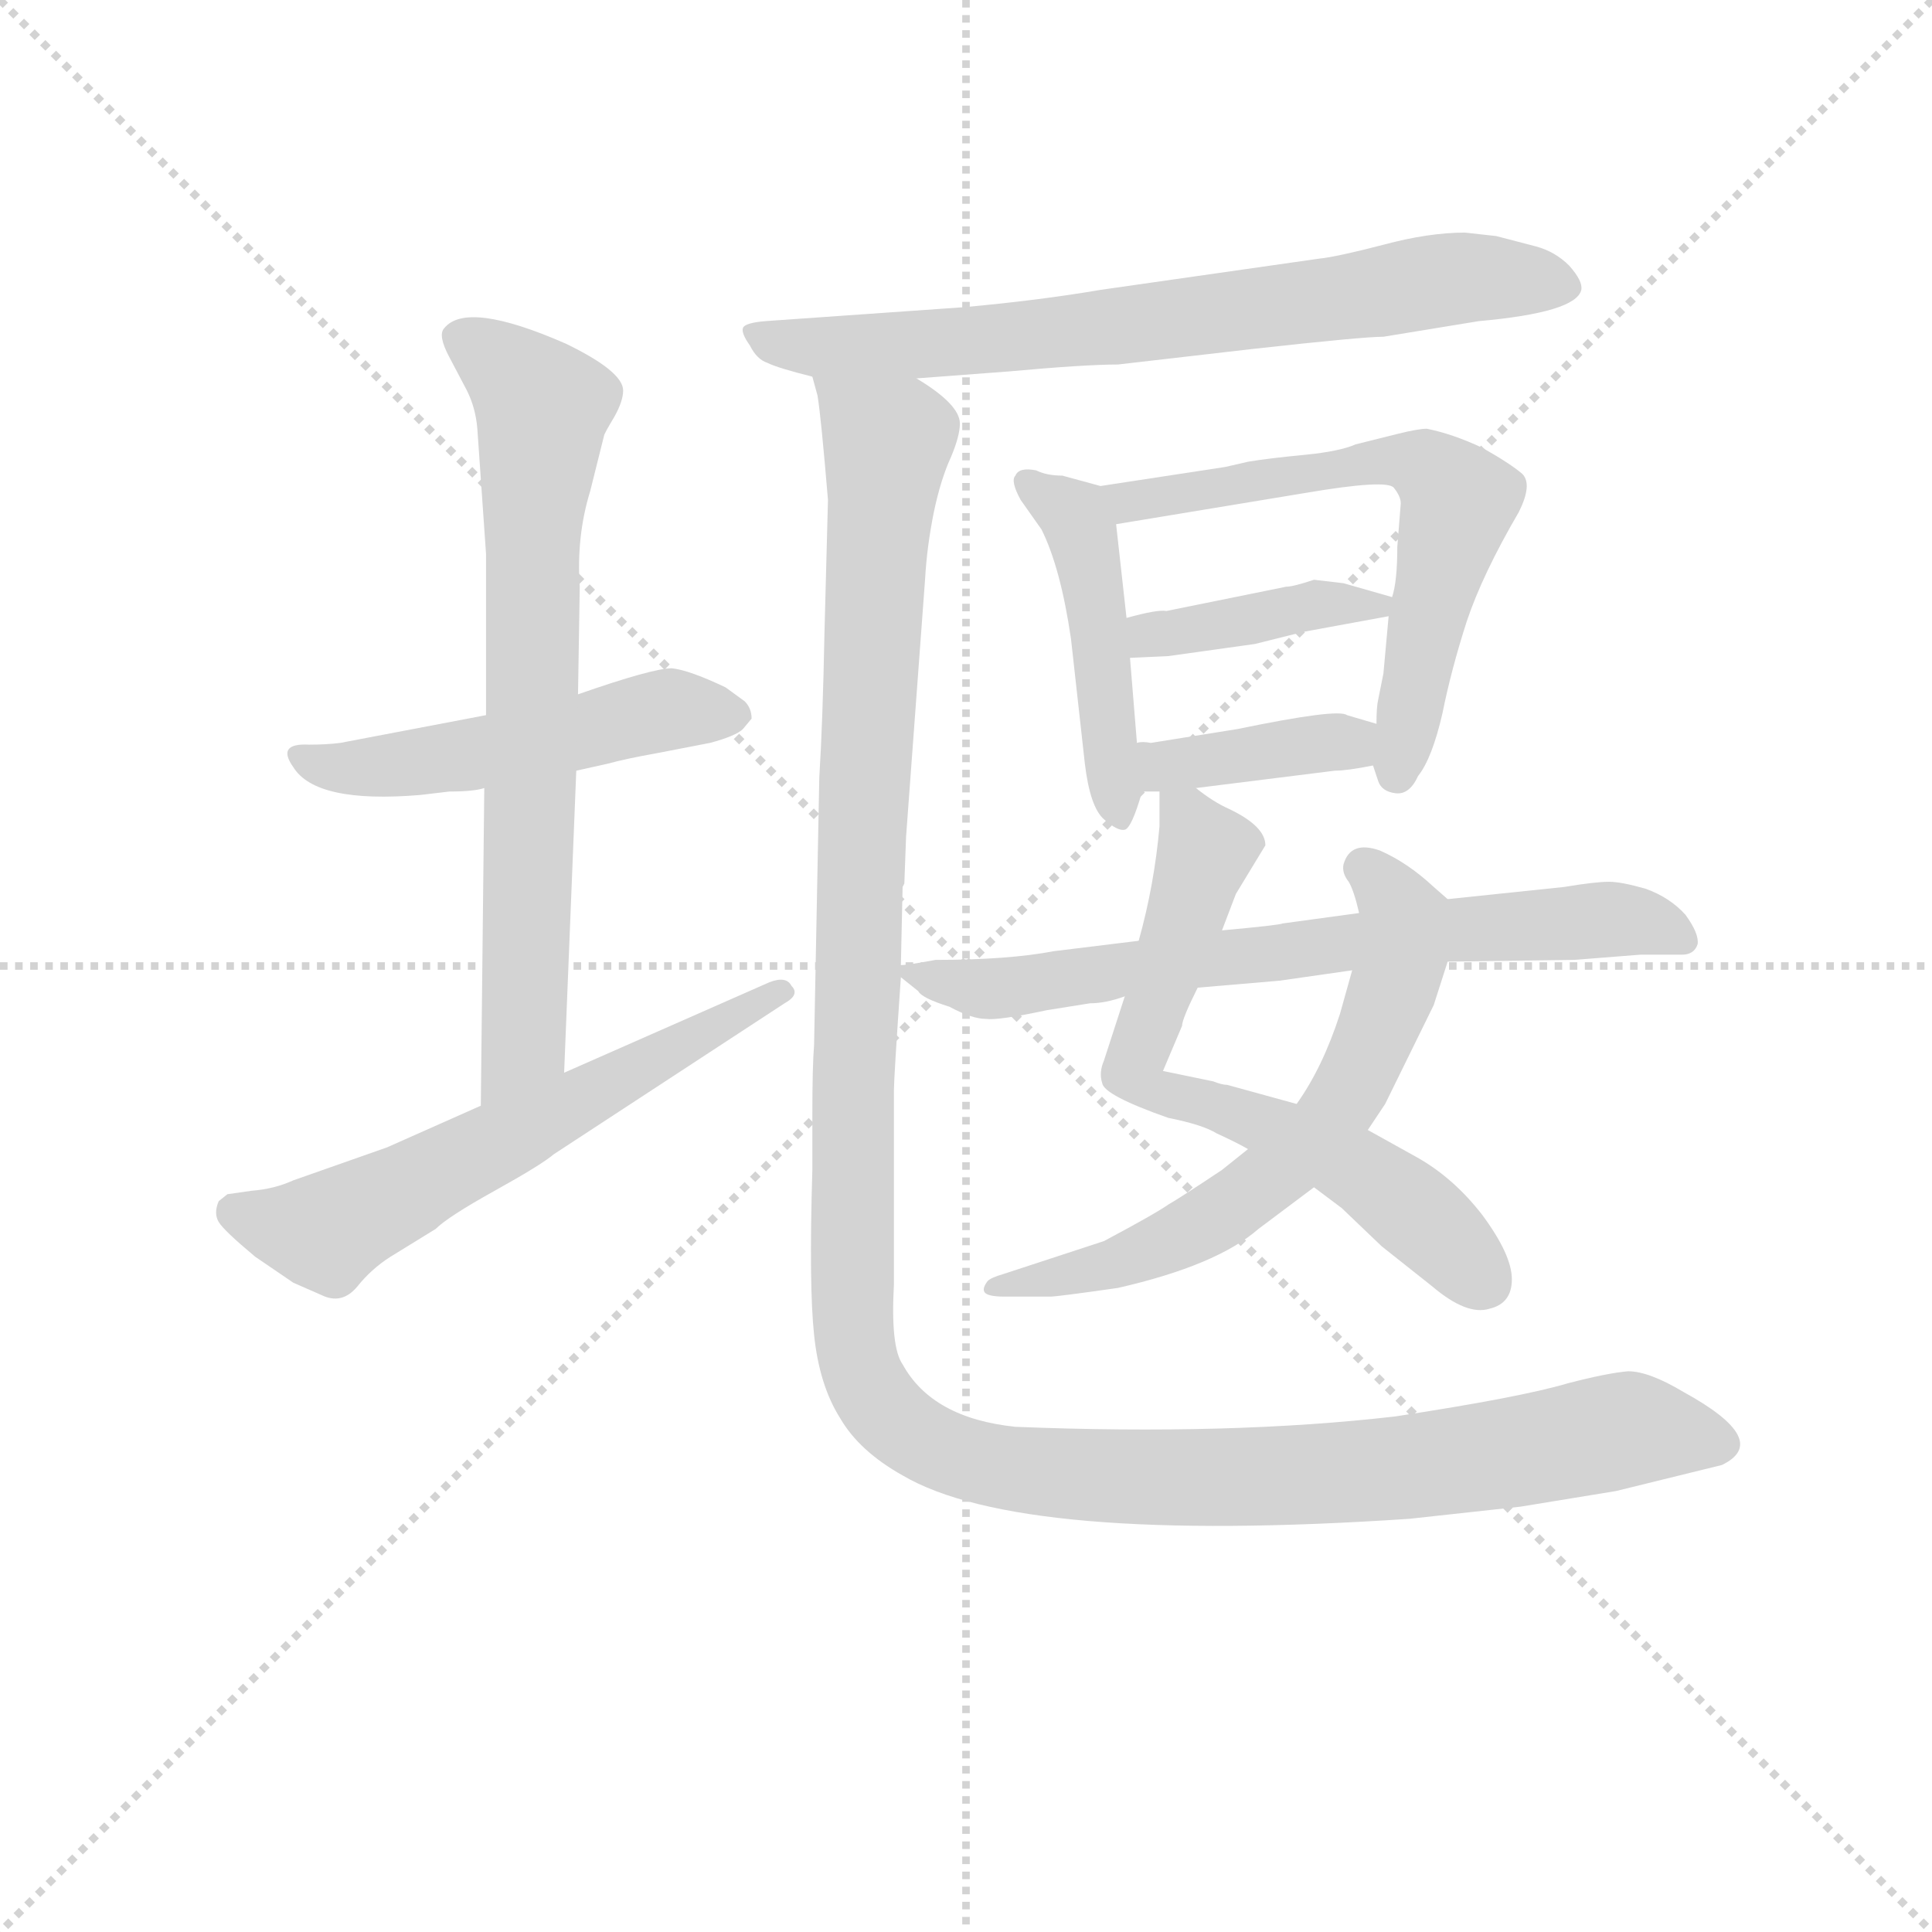 <svg version="1.1" viewBox="0 0 1024 1024" xmlns="http://www.w3.org/2000/svg">
  <g stroke="lightgray" stroke-dasharray="1,1" stroke-width="1" transform="scale(4, 4)">
    <line x1="0" y1="0" x2="256" y2="256"></line>
    <line x1="256" y1="0" x2="0" y2="256"></line>
    <line x1="128" y1="0" x2="128" y2="256"></line>
    <line x1="0" y1="128" x2="256" y2="128"></line>
  </g>
<g transform="scale(0.92, -0.92) translate(60, -900)">
   <style type="text/css">
    @keyframes keyframes0 {
      from {
       stroke: blue;
       stroke-dashoffset: 505;
       stroke-width: 128;
       }
       62% {
       animation-timing-function: step-end;
       stroke: blue;
       stroke-dashoffset: 0;
       stroke-width: 128;
       }
       to {
       stroke: black;
       stroke-width: 1024;
       }
       }
       #make-me-a-hanzi-animation-0 {
         animation: keyframes0 0.661s both;
         animation-delay: 0s;
         animation-timing-function: linear;
       }
    @keyframes keyframes1 {
      from {
       stroke: blue;
       stroke-dashoffset: 720;
       stroke-width: 128;
       }
       70% {
       animation-timing-function: step-end;
       stroke: blue;
       stroke-dashoffset: 0;
       stroke-width: 128;
       }
       to {
       stroke: black;
       stroke-width: 1024;
       }
       }
       #make-me-a-hanzi-animation-1 {
         animation: keyframes1 0.836s both;
         animation-delay: 0.661s;
         animation-timing-function: linear;
       }
    @keyframes keyframes2 {
      from {
       stroke: blue;
       stroke-dashoffset: 605;
       stroke-width: 128;
       }
       66% {
       animation-timing-function: step-end;
       stroke: blue;
       stroke-dashoffset: 0;
       stroke-width: 128;
       }
       to {
       stroke: black;
       stroke-width: 1024;
       }
       }
       #make-me-a-hanzi-animation-2 {
         animation: keyframes2 0.742s both;
         animation-delay: 1.497s;
         animation-timing-function: linear;
       }
    @keyframes keyframes3 {
      from {
       stroke: blue;
       stroke-dashoffset: 724;
       stroke-width: 128;
       }
       70% {
       animation-timing-function: step-end;
       stroke: blue;
       stroke-dashoffset: 0;
       stroke-width: 128;
       }
       to {
       stroke: black;
       stroke-width: 1024;
       }
       }
       #make-me-a-hanzi-animation-3 {
         animation: keyframes3 0.839s both;
         animation-delay: 2.239s;
         animation-timing-function: linear;
       }
    @keyframes keyframes4 {
      from {
       stroke: blue;
       stroke-dashoffset: 461;
       stroke-width: 128;
       }
       60% {
       animation-timing-function: step-end;
       stroke: blue;
       stroke-dashoffset: 0;
       stroke-width: 128;
       }
       to {
       stroke: black;
       stroke-width: 1024;
       }
       }
       #make-me-a-hanzi-animation-4 {
         animation: keyframes4 0.625s both;
         animation-delay: 3.078s;
         animation-timing-function: linear;
       }
    @keyframes keyframes5 {
      from {
       stroke: blue;
       stroke-dashoffset: 628;
       stroke-width: 128;
       }
       67% {
       animation-timing-function: step-end;
       stroke: blue;
       stroke-dashoffset: 0;
       stroke-width: 128;
       }
       to {
       stroke: black;
       stroke-width: 1024;
       }
       }
       #make-me-a-hanzi-animation-5 {
         animation: keyframes5 0.761s both;
         animation-delay: 3.704s;
         animation-timing-function: linear;
       }
    @keyframes keyframes6 {
      from {
       stroke: blue;
       stroke-dashoffset: 398;
       stroke-width: 128;
       }
       56% {
       animation-timing-function: step-end;
       stroke: blue;
       stroke-dashoffset: 0;
       stroke-width: 128;
       }
       to {
       stroke: black;
       stroke-width: 1024;
       }
       }
       #make-me-a-hanzi-animation-6 {
         animation: keyframes6 0.574s both;
         animation-delay: 4.465s;
         animation-timing-function: linear;
       }
    @keyframes keyframes7 {
      from {
       stroke: blue;
       stroke-dashoffset: 386;
       stroke-width: 128;
       }
       56% {
       animation-timing-function: step-end;
       stroke: blue;
       stroke-dashoffset: 0;
       stroke-width: 128;
       }
       to {
       stroke: black;
       stroke-width: 1024;
       }
       }
       #make-me-a-hanzi-animation-7 {
         animation: keyframes7 0.564s both;
         animation-delay: 5.039s;
         animation-timing-function: linear;
       }
    @keyframes keyframes8 {
      from {
       stroke: blue;
       stroke-dashoffset: 667;
       stroke-width: 128;
       }
       68% {
       animation-timing-function: step-end;
       stroke: blue;
       stroke-dashoffset: 0;
       stroke-width: 128;
       }
       to {
       stroke: black;
       stroke-width: 1024;
       }
       }
       #make-me-a-hanzi-animation-8 {
         animation: keyframes8 0.793s both;
         animation-delay: 5.603s;
         animation-timing-function: linear;
       }
    @keyframes keyframes9 {
      from {
       stroke: blue;
       stroke-dashoffset: 638;
       stroke-width: 128;
       }
       67% {
       animation-timing-function: step-end;
       stroke: blue;
       stroke-dashoffset: 0;
       stroke-width: 128;
       }
       to {
       stroke: black;
       stroke-width: 1024;
       }
       }
       #make-me-a-hanzi-animation-9 {
         animation: keyframes9 0.769s both;
         animation-delay: 6.396s;
         animation-timing-function: linear;
       }
    @keyframes keyframes10 {
      from {
       stroke: blue;
       stroke-dashoffset: 709;
       stroke-width: 128;
       }
       70% {
       animation-timing-function: step-end;
       stroke: blue;
       stroke-dashoffset: 0;
       stroke-width: 128;
       }
       to {
       stroke: black;
       stroke-width: 1024;
       }
       }
       #make-me-a-hanzi-animation-10 {
         animation: keyframes10 0.827s both;
         animation-delay: 7.165s;
         animation-timing-function: linear;
       }
    @keyframes keyframes11 {
      from {
       stroke: blue;
       stroke-dashoffset: 1358;
       stroke-width: 128;
       }
       82% {
       animation-timing-function: step-end;
       stroke: blue;
       stroke-dashoffset: 0;
       stroke-width: 128;
       }
       to {
       stroke: black;
       stroke-width: 1024;
       }
       }
       #make-me-a-hanzi-animation-11 {
         animation: keyframes11 1.355s both;
         animation-delay: 7.992s;
         animation-timing-function: linear;
       }
</style>
<path d="M 272.0 456.0 L 290.0 460.0 Q 301.0 463.0 318.0 466.0 L 349.0 472.0 Q 364.0 476.0 368.0 480.0 L 373.0 486.0 Q 373.0 492.0 369.0 496.0 L 358.0 504.0 Q 337.0 514.0 327.0 515.0 Q 316.0 515.0 273.0 500.0 L 220.0 488.0 L 136.0 472.0 Q 128.0 471.0 118.0 471.0 Q 99.0 472.0 109.0 458.0 Q 122.0 437.0 182.0 442.0 L 199.0 444.0 Q 213.0 444.0 219.0 446.0 L 272.0 456.0 Z" fill="lightgray"></path> 
<path d="M 219.0 446.0 L 217.0 263.0 C 217.0 233.0 264.0 252.0 265.0 282.0 L 272.0 456.0 L 273.0 500.0 L 274.0 562.0 Q 272.0 591.0 280.0 617.0 L 288.0 649.0 Q 288.0 650.0 294.0 660.0 Q 299.0 669.0 299.0 675.0 Q 299.0 686.0 266.0 702.0 Q 209.0 727.0 196.0 711.0 Q 192.0 707.0 199.0 694.0 L 209.0 675.0 Q 214.0 665.0 215.0 653.0 L 220.0 581.0 L 220.0 488.0 L 219.0 446.0 Z" fill="lightgray"></path> 
<path d="M 217.0 263.0 L 163.0 239.0 L 109.0 220.0 Q 98.0 215.0 85.0 214.0 L 71.0 212.0 L 66.0 208.0 Q 63.0 201.0 66.0 196.0 Q 69.0 191.0 87.0 176.0 L 109.0 161.0 L 125.0 154.0 Q 137.0 148.0 146.0 159.0 Q 154.0 169.0 165.0 176.0 L 191.0 192.0 Q 198.0 199.0 225.0 214.0 Q 252.0 229.0 259.0 235.0 L 392.0 322.0 Q 401.0 327.0 396.0 332.0 Q 393.0 338.0 383.0 334.0 L 265.0 282.0 L 217.0 263.0 Z" fill="lightgray"></path> 
<path d="M 802.0 764.0 L 784.0 766.0 Q 763.0 766.0 737.0 759.0 Q 710.0 752.0 700.0 751.0 L 574.0 733.0 Q 539.0 727.0 495.0 723.0 L 381.0 715.0 Q 369.0 714.0 368.0 711.0 Q 367.0 708.0 372.0 701.0 Q 376.0 693.0 382.0 691.0 Q 388.0 688.0 408.0 683.0 L 468.0 682.0 L 521.0 686.0 Q 565.0 690.0 584.0 690.0 L 662.0 699.0 Q 725.0 706.0 737.0 706.0 L 792.0 715.0 Q 848.0 720.0 851.0 733.0 Q 852.0 738.0 844.0 747.0 Q 836.0 755.0 825.0 758.0 L 802.0 764.0 Z" fill="lightgray"></path> 
<path d="M 574.0 620.0 L 552.0 626.0 Q 543.0 626.0 537.0 629.0 Q 527.0 631.0 525.0 626.0 Q 522.0 623.0 528.0 612.0 L 540.0 595.0 Q 551.0 573.0 557.0 532.0 L 565.0 460.0 Q 568.0 435.0 576.0 428.0 Q 584.0 421.0 588.0 422.0 Q 592.0 423.0 598.0 444.0 L 595.0 472.0 L 591.0 521.0 L 589.0 544.0 L 583.0 598.0 C 581.0 618.0 581.0 618.0 574.0 620.0 Z" fill="lightgray"></path> 
<path d="M 731.0 459.0 L 734.0 450.0 Q 736.0 444.0 744.0 443.0 Q 752.0 442.0 757.0 453.0 Q 765.0 463.0 771.0 489.0 Q 776.0 514.0 785.0 542.0 Q 794.0 569.0 815.0 605.0 Q 823.0 621.0 817.0 627.0 Q 810.0 633.0 794.0 642.0 Q 777.0 650.0 762.0 653.0 Q 757.0 653.0 745.0 650.0 L 721.0 644.0 Q 712.0 640.0 692.0 638.0 Q 671.0 636.0 659.0 634.0 L 646.0 631.0 L 574.0 620.0 C 544.0 615.0 553.0 593.0 583.0 598.0 L 692.0 616.0 Q 739.0 624.0 743.0 619.0 Q 747.0 614.0 747.0 610.0 L 745.0 585.0 Q 745.0 565.0 742.0 556.0 L 740.0 545.0 L 737.0 512.0 L 734.0 497.0 Q 733.0 493.0 733.0 483.0 L 731.0 459.0 Z" fill="lightgray"></path> 
<path d="M 742.0 556.0 L 714.0 564.0 L 697.0 566.0 Q 685.0 562.0 681.0 562.0 L 612.0 548.0 Q 607.0 549.0 589.0 544.0 C 560.0 536.0 561.0 520.0 591.0 521.0 L 613.0 522.0 L 663.0 529.0 L 691.0 536.0 L 740.0 545.0 C 765.0 550.0 765.0 550.0 742.0 556.0 Z" fill="lightgray"></path> 
<path d="M 629.0 446.0 L 709.0 456.0 Q 716.0 456.0 731.0 459.0 C 760.0 465.0 762.0 475.0 733.0 483.0 L 716.0 488.0 Q 711.0 492.0 653.0 480.0 L 603.0 472.0 Q 598.0 473.0 595.0 472.0 C 565.0 469.0 568.0 444.0 598.0 444.0 L 608.0 444.0 L 629.0 446.0 Z" fill="lightgray"></path> 
<path d="M 588.0 326.0 L 576.0 289.0 Q 573.0 282.0 575.0 276.0 Q 576.0 269.0 613.0 256.0 Q 633.0 252.0 641.0 247.0 Q 652.0 242.0 659.0 238.0 L 697.0 216.0 L 713.0 204.0 L 736.0 182.0 L 765.0 159.0 Q 785.0 142.0 798.0 146.0 Q 811.0 149.0 811.0 163.0 Q 811.0 177.0 794.0 200.0 Q 777.0 222.0 755.0 234.0 L 728.0 249.0 L 687.0 264.0 L 647.0 275.0 Q 644.0 275.0 639.0 277.0 L 610.0 283.0 L 621.0 309.0 Q 621.0 313.0 630.0 331.0 L 644.0 364.0 L 652.0 385.0 L 669.0 413.0 Q 669.0 424.0 648.0 434.0 Q 639.0 438.0 629.0 446.0 C 608.0 461.0 608.0 461.0 608.0 444.0 L 608.0 424.0 Q 605.0 390.0 596.0 358.0 L 588.0 326.0 Z" fill="lightgray"></path> 
<path d="M 659.0 238.0 L 644.0 226.0 Q 620.0 210.0 613.0 206.0 Q 606.0 201.0 576.0 185.0 L 518.0 166.0 Q 511.0 164.0 509.0 162.0 Q 506.0 158.0 507.0 156.0 Q 508.0 153.0 519.0 153.0 L 545.0 153.0 Q 549.0 153.0 584.0 158.0 Q 641.0 171.0 665.0 192.0 L 697.0 216.0 L 728.0 249.0 L 738.0 264.0 L 766.0 321.0 L 774.0 346.0 C 783.0 374.0 783.0 374.0 774.0 382.0 L 766.0 389.0 Q 751.0 403.0 735.0 410.0 Q 718.0 416.0 714.0 402.0 Q 713.0 397.0 717.0 392.0 Q 720.0 387.0 723.0 374.0 L 719.0 341.0 L 712.0 316.0 Q 702.0 285.0 687.0 264.0 L 659.0 238.0 Z" fill="lightgray"></path> 
<path d="M 459.0 337.0 L 469.0 329.0 Q 471.0 325.0 487.0 320.0 Q 500.0 313.0 508.0 313.0 Q 515.0 312.0 543.0 318.0 L 568.0 322.0 Q 577.0 322.0 588.0 326.0 L 630.0 331.0 L 677.0 335.0 L 719.0 341.0 L 774.0 346.0 L 847.0 347.0 L 885.0 350.0 L 909.0 350.0 Q 916.0 350.0 918.0 356.0 Q 919.0 362.0 911.0 373.0 Q 902.0 383.0 888.0 388.0 Q 874.0 392.0 867.0 392.0 Q 859.0 392.0 841.0 389.0 L 774.0 382.0 L 723.0 374.0 L 679.0 368.0 Q 677.0 367.0 644.0 364.0 L 596.0 358.0 L 547.0 352.0 Q 521.0 347.0 479.0 347.0 Q 463.0 344.0 459.0 344.0 C 452.0 343.0 452.0 343.0 459.0 337.0 Z" fill="lightgray"></path> 
<path d="M 408.0 683.0 L 411.0 672.0 Q 413.0 660.0 417.0 612.0 L 415.0 536.0 Q 414.0 484.0 412.0 452.0 L 409.0 298.0 Q 408.0 286.0 408.0 257.0 L 408.0 226.0 Q 406.0 159.0 409.0 131.0 Q 412.0 102.0 424.0 83.0 Q 435.0 64.0 460.0 50.0 Q 528.0 10.0 752.0 25.0 L 816.0 32.0 L 871.0 41.0 L 932.0 56.0 Q 961.0 70.0 910.0 98.0 Q 890.0 110.0 878.0 110.0 Q 866.0 109.0 843.0 103.0 Q 816.0 95.0 744.0 84.0 Q 649.0 73.0 525.0 78.0 Q 477.0 83.0 460.0 114.0 Q 453.0 124.0 455.0 160.0 L 455.0 272.0 Q 455.0 279.0 459.0 337.0 L 459.0 344.0 L 460.0 389.0 L 461.0 391.0 L 462.0 418.0 L 473.0 567.0 Q 474.0 585.0 478.0 605.0 Q 482.0 624.0 488.0 637.0 Q 493.0 649.0 493.0 656.0 Q 493.0 667.0 468.0 682.0 C 446.0 703.0 403.0 713.0 408.0 683.0 Z" fill="lightgray"></path> 
      <clipPath id="make-me-a-hanzi-clip-0">
      <path d="M 272.0 456.0 L 290.0 460.0 Q 301.0 463.0 318.0 466.0 L 349.0 472.0 Q 364.0 476.0 368.0 480.0 L 373.0 486.0 Q 373.0 492.0 369.0 496.0 L 358.0 504.0 Q 337.0 514.0 327.0 515.0 Q 316.0 515.0 273.0 500.0 L 220.0 488.0 L 136.0 472.0 Q 128.0 471.0 118.0 471.0 Q 99.0 472.0 109.0 458.0 Q 122.0 437.0 182.0 442.0 L 199.0 444.0 Q 213.0 444.0 219.0 446.0 L 272.0 456.0 Z" fill="lightgray"></path>
      </clipPath>
      <path clip-path="url(#make-me-a-hanzi-clip-0)" d="M 119.0 461.0 L 170.0 458.0 L 319.0 490.0 L 364.0 488.0 " fill="none" id="make-me-a-hanzi-animation-0" stroke-dasharray="377 754" stroke-linecap="round"></path>

      <clipPath id="make-me-a-hanzi-clip-1">
      <path d="M 219.0 446.0 L 217.0 263.0 C 217.0 233.0 264.0 252.0 265.0 282.0 L 272.0 456.0 L 273.0 500.0 L 274.0 562.0 Q 272.0 591.0 280.0 617.0 L 288.0 649.0 Q 288.0 650.0 294.0 660.0 Q 299.0 669.0 299.0 675.0 Q 299.0 686.0 266.0 702.0 Q 209.0 727.0 196.0 711.0 Q 192.0 707.0 199.0 694.0 L 209.0 675.0 Q 214.0 665.0 215.0 653.0 L 220.0 581.0 L 220.0 488.0 L 219.0 446.0 Z" fill="lightgray"></path>
      </clipPath>
      <path clip-path="url(#make-me-a-hanzi-clip-1)" d="M 204.0 706.0 L 230.0 690.0 L 252.0 665.0 L 242.0 307.0 L 221.0 271.0 " fill="none" id="make-me-a-hanzi-animation-1" stroke-dasharray="592 1184" stroke-linecap="round"></path>

      <clipPath id="make-me-a-hanzi-clip-2">
      <path d="M 217.0 263.0 L 163.0 239.0 L 109.0 220.0 Q 98.0 215.0 85.0 214.0 L 71.0 212.0 L 66.0 208.0 Q 63.0 201.0 66.0 196.0 Q 69.0 191.0 87.0 176.0 L 109.0 161.0 L 125.0 154.0 Q 137.0 148.0 146.0 159.0 Q 154.0 169.0 165.0 176.0 L 191.0 192.0 Q 198.0 199.0 225.0 214.0 Q 252.0 229.0 259.0 235.0 L 392.0 322.0 Q 401.0 327.0 396.0 332.0 Q 393.0 338.0 383.0 334.0 L 265.0 282.0 L 217.0 263.0 Z" fill="lightgray"></path>
      </clipPath>
      <path clip-path="url(#make-me-a-hanzi-clip-2)" d="M 75.0 202.0 L 127.0 191.0 L 389.0 329.0 " fill="none" id="make-me-a-hanzi-animation-2" stroke-dasharray="477 954" stroke-linecap="round"></path>

      <clipPath id="make-me-a-hanzi-clip-3">
      <path d="M 802.0 764.0 L 784.0 766.0 Q 763.0 766.0 737.0 759.0 Q 710.0 752.0 700.0 751.0 L 574.0 733.0 Q 539.0 727.0 495.0 723.0 L 381.0 715.0 Q 369.0 714.0 368.0 711.0 Q 367.0 708.0 372.0 701.0 Q 376.0 693.0 382.0 691.0 Q 388.0 688.0 408.0 683.0 L 468.0 682.0 L 521.0 686.0 Q 565.0 690.0 584.0 690.0 L 662.0 699.0 Q 725.0 706.0 737.0 706.0 L 792.0 715.0 Q 848.0 720.0 851.0 733.0 Q 852.0 738.0 844.0 747.0 Q 836.0 755.0 825.0 758.0 L 802.0 764.0 Z" fill="lightgray"></path>
      </clipPath>
      <path clip-path="url(#make-me-a-hanzi-clip-3)" d="M 376.0 708.0 L 404.0 700.0 L 500.0 703.0 L 778.0 740.0 L 840.0 736.0 " fill="none" id="make-me-a-hanzi-animation-3" stroke-dasharray="596 1192" stroke-linecap="round"></path>

      <clipPath id="make-me-a-hanzi-clip-4">
      <path d="M 574.0 620.0 L 552.0 626.0 Q 543.0 626.0 537.0 629.0 Q 527.0 631.0 525.0 626.0 Q 522.0 623.0 528.0 612.0 L 540.0 595.0 Q 551.0 573.0 557.0 532.0 L 565.0 460.0 Q 568.0 435.0 576.0 428.0 Q 584.0 421.0 588.0 422.0 Q 592.0 423.0 598.0 444.0 L 595.0 472.0 L 591.0 521.0 L 589.0 544.0 L 583.0 598.0 C 581.0 618.0 581.0 618.0 574.0 620.0 Z" fill="lightgray"></path>
      </clipPath>
      <path clip-path="url(#make-me-a-hanzi-clip-4)" d="M 533.0 620.0 L 562.0 596.0 L 584.0 430.0 " fill="none" id="make-me-a-hanzi-animation-4" stroke-dasharray="333 666" stroke-linecap="round"></path>

      <clipPath id="make-me-a-hanzi-clip-5">
      <path d="M 731.0 459.0 L 734.0 450.0 Q 736.0 444.0 744.0 443.0 Q 752.0 442.0 757.0 453.0 Q 765.0 463.0 771.0 489.0 Q 776.0 514.0 785.0 542.0 Q 794.0 569.0 815.0 605.0 Q 823.0 621.0 817.0 627.0 Q 810.0 633.0 794.0 642.0 Q 777.0 650.0 762.0 653.0 Q 757.0 653.0 745.0 650.0 L 721.0 644.0 Q 712.0 640.0 692.0 638.0 Q 671.0 636.0 659.0 634.0 L 646.0 631.0 L 574.0 620.0 C 544.0 615.0 553.0 593.0 583.0 598.0 L 692.0 616.0 Q 739.0 624.0 743.0 619.0 Q 747.0 614.0 747.0 610.0 L 745.0 585.0 Q 745.0 565.0 742.0 556.0 L 740.0 545.0 L 737.0 512.0 L 734.0 497.0 Q 733.0 493.0 733.0 483.0 L 731.0 459.0 Z" fill="lightgray"></path>
      </clipPath>
      <path clip-path="url(#make-me-a-hanzi-clip-5)" d="M 582.0 617.0 L 591.0 610.0 L 742.0 635.0 L 762.0 631.0 L 777.0 617.0 L 780.0 611.0 L 745.0 455.0 " fill="none" id="make-me-a-hanzi-animation-5" stroke-dasharray="500 1000" stroke-linecap="round"></path>

      <clipPath id="make-me-a-hanzi-clip-6">
      <path d="M 742.0 556.0 L 714.0 564.0 L 697.0 566.0 Q 685.0 562.0 681.0 562.0 L 612.0 548.0 Q 607.0 549.0 589.0 544.0 C 560.0 536.0 561.0 520.0 591.0 521.0 L 613.0 522.0 L 663.0 529.0 L 691.0 536.0 L 740.0 545.0 C 765.0 550.0 765.0 550.0 742.0 556.0 Z" fill="lightgray"></path>
      </clipPath>
      <path clip-path="url(#make-me-a-hanzi-clip-6)" d="M 596.0 527.0 L 603.0 535.0 L 700.0 552.0 L 733.0 552.0 " fill="none" id="make-me-a-hanzi-animation-6" stroke-dasharray="270 540" stroke-linecap="round"></path>

      <clipPath id="make-me-a-hanzi-clip-7">
      <path d="M 629.0 446.0 L 709.0 456.0 Q 716.0 456.0 731.0 459.0 C 760.0 465.0 762.0 475.0 733.0 483.0 L 716.0 488.0 Q 711.0 492.0 653.0 480.0 L 603.0 472.0 Q 598.0 473.0 595.0 472.0 C 565.0 469.0 568.0 444.0 598.0 444.0 L 608.0 444.0 L 629.0 446.0 Z" fill="lightgray"></path>
      </clipPath>
      <path clip-path="url(#make-me-a-hanzi-clip-7)" d="M 599.0 465.0 L 634.0 461.0 L 727.0 477.0 " fill="none" id="make-me-a-hanzi-animation-7" stroke-dasharray="258 516" stroke-linecap="round"></path>

      <clipPath id="make-me-a-hanzi-clip-8">
      <path d="M 588.0 326.0 L 576.0 289.0 Q 573.0 282.0 575.0 276.0 Q 576.0 269.0 613.0 256.0 Q 633.0 252.0 641.0 247.0 Q 652.0 242.0 659.0 238.0 L 697.0 216.0 L 713.0 204.0 L 736.0 182.0 L 765.0 159.0 Q 785.0 142.0 798.0 146.0 Q 811.0 149.0 811.0 163.0 Q 811.0 177.0 794.0 200.0 Q 777.0 222.0 755.0 234.0 L 728.0 249.0 L 687.0 264.0 L 647.0 275.0 Q 644.0 275.0 639.0 277.0 L 610.0 283.0 L 621.0 309.0 Q 621.0 313.0 630.0 331.0 L 644.0 364.0 L 652.0 385.0 L 669.0 413.0 Q 669.0 424.0 648.0 434.0 Q 639.0 438.0 629.0 446.0 C 608.0 461.0 608.0 461.0 608.0 444.0 L 608.0 424.0 Q 605.0 390.0 596.0 358.0 L 588.0 326.0 Z" fill="lightgray"></path>
      </clipPath>
      <path clip-path="url(#make-me-a-hanzi-clip-8)" d="M 614.0 439.0 L 634.0 410.0 L 593.0 281.0 L 606.0 269.0 L 663.0 255.0 L 714.0 231.0 L 762.0 196.0 L 795.0 161.0 " fill="none" id="make-me-a-hanzi-animation-8" stroke-dasharray="539 1078" stroke-linecap="round"></path>

      <clipPath id="make-me-a-hanzi-clip-9">
      <path d="M 659.0 238.0 L 644.0 226.0 Q 620.0 210.0 613.0 206.0 Q 606.0 201.0 576.0 185.0 L 518.0 166.0 Q 511.0 164.0 509.0 162.0 Q 506.0 158.0 507.0 156.0 Q 508.0 153.0 519.0 153.0 L 545.0 153.0 Q 549.0 153.0 584.0 158.0 Q 641.0 171.0 665.0 192.0 L 697.0 216.0 L 728.0 249.0 L 738.0 264.0 L 766.0 321.0 L 774.0 346.0 C 783.0 374.0 783.0 374.0 774.0 382.0 L 766.0 389.0 Q 751.0 403.0 735.0 410.0 Q 718.0 416.0 714.0 402.0 Q 713.0 397.0 717.0 392.0 Q 720.0 387.0 723.0 374.0 L 719.0 341.0 L 712.0 316.0 Q 702.0 285.0 687.0 264.0 L 659.0 238.0 Z" fill="lightgray"></path>
      </clipPath>
      <path clip-path="url(#make-me-a-hanzi-clip-9)" d="M 726.0 400.0 L 746.0 376.0 L 748.0 352.0 L 729.0 295.0 L 708.0 258.0 L 678.0 227.0 L 631.0 193.0 L 590.0 174.0 L 514.0 157.0 " fill="none" id="make-me-a-hanzi-animation-9" stroke-dasharray="510 1020" stroke-linecap="round"></path>

      <clipPath id="make-me-a-hanzi-clip-10">
      <path d="M 459.0 337.0 L 469.0 329.0 Q 471.0 325.0 487.0 320.0 Q 500.0 313.0 508.0 313.0 Q 515.0 312.0 543.0 318.0 L 568.0 322.0 Q 577.0 322.0 588.0 326.0 L 630.0 331.0 L 677.0 335.0 L 719.0 341.0 L 774.0 346.0 L 847.0 347.0 L 885.0 350.0 L 909.0 350.0 Q 916.0 350.0 918.0 356.0 Q 919.0 362.0 911.0 373.0 Q 902.0 383.0 888.0 388.0 Q 874.0 392.0 867.0 392.0 Q 859.0 392.0 841.0 389.0 L 774.0 382.0 L 723.0 374.0 L 679.0 368.0 Q 677.0 367.0 644.0 364.0 L 596.0 358.0 L 547.0 352.0 Q 521.0 347.0 479.0 347.0 Q 463.0 344.0 459.0 344.0 C 452.0 343.0 452.0 343.0 459.0 337.0 Z" fill="lightgray"></path>
      </clipPath>
      <path clip-path="url(#make-me-a-hanzi-clip-10)" d="M 463.0 341.0 L 511.0 330.0 L 770.0 364.0 L 863.0 370.0 L 887.0 369.0 L 910.0 358.0 " fill="none" id="make-me-a-hanzi-animation-10" stroke-dasharray="581 1162" stroke-linecap="round"></path>

      <clipPath id="make-me-a-hanzi-clip-11">
      <path d="M 408.0 683.0 L 411.0 672.0 Q 413.0 660.0 417.0 612.0 L 415.0 536.0 Q 414.0 484.0 412.0 452.0 L 409.0 298.0 Q 408.0 286.0 408.0 257.0 L 408.0 226.0 Q 406.0 159.0 409.0 131.0 Q 412.0 102.0 424.0 83.0 Q 435.0 64.0 460.0 50.0 Q 528.0 10.0 752.0 25.0 L 816.0 32.0 L 871.0 41.0 L 932.0 56.0 Q 961.0 70.0 910.0 98.0 Q 890.0 110.0 878.0 110.0 Q 866.0 109.0 843.0 103.0 Q 816.0 95.0 744.0 84.0 Q 649.0 73.0 525.0 78.0 Q 477.0 83.0 460.0 114.0 Q 453.0 124.0 455.0 160.0 L 455.0 272.0 Q 455.0 279.0 459.0 337.0 L 459.0 344.0 L 460.0 389.0 L 461.0 391.0 L 462.0 418.0 L 473.0 567.0 Q 474.0 585.0 478.0 605.0 Q 482.0 624.0 488.0 637.0 Q 493.0 649.0 493.0 656.0 Q 493.0 667.0 468.0 682.0 C 446.0 703.0 403.0 713.0 408.0 683.0 Z" fill="lightgray"></path>
      </clipPath>
      <path clip-path="url(#make-me-a-hanzi-clip-11)" d="M 415.0 679.0 L 451.0 645.0 L 436.0 412.0 L 430.0 177.0 L 434.0 116.0 L 451.0 86.0 L 497.0 59.0 L 569.0 50.0 L 740.0 53.0 L 881.0 77.0 L 929.0 69.0 " fill="none" id="make-me-a-hanzi-animation-11" stroke-dasharray="1230 2460" stroke-linecap="round"></path>

</g>
</svg>
